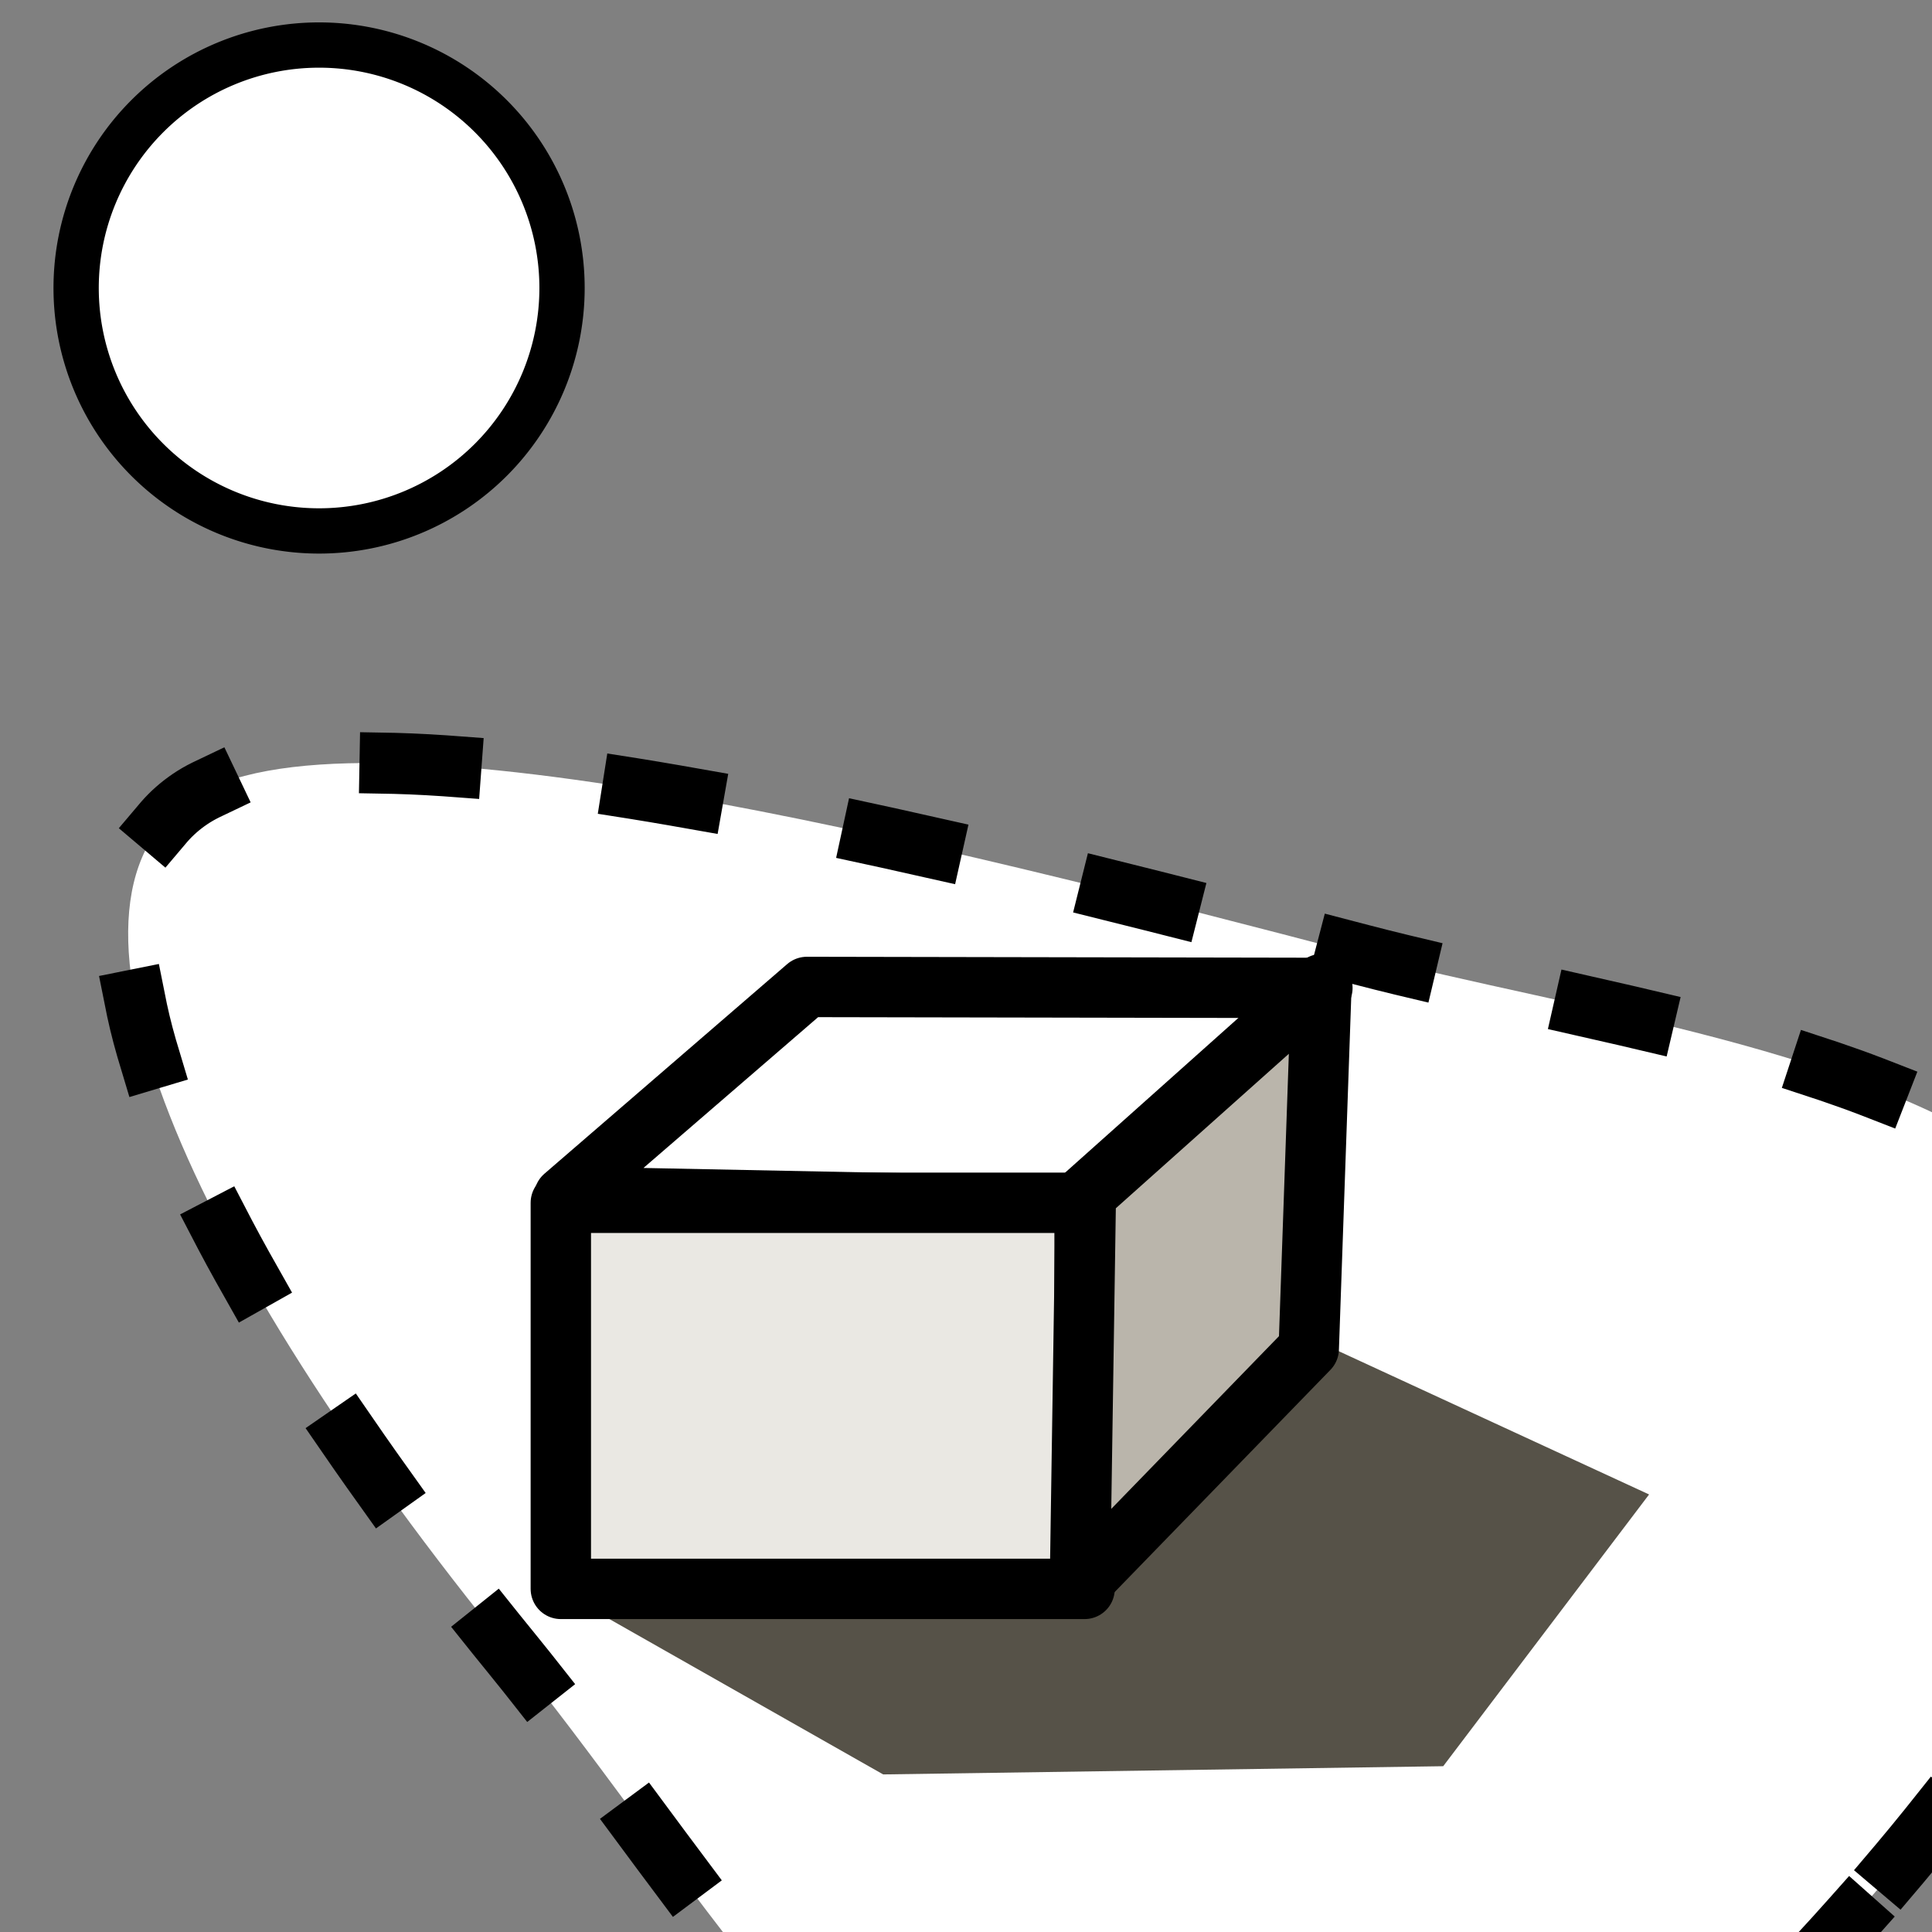 <svg id="svg4668" width="32" height="32" contentScriptType="text/ecmascript" contentStyleType="text/css" preserveAspectRatio="xMidYMid meet" version="1.0" zoomAndPan="magnify"><rect width="100%" height="100%" fill="#808080" stroke="none"/><g id="layer1"><g id="g5013" transform="translate(667.269,224.27)"><path style="fill:#fff;fill-opacity:1;fill-rule:evenodd;stroke:#000;stroke-width:1.011;stroke-linecap:square;stroke-linejoin:round;stroke-miterlimit:4;stroke-dasharray:1.011 3.033;stroke-dashoffset:0" id="path5012" d="M -636.6,-192.484 C -648.441,-179.166 -653.528,-190.426 -658.8,-196.892 C -664.205,-203.522 -666.705,-209.279 -664.124,-211.033 C -661.542,-212.788 -651.778,-210.307 -644.721,-208.457 C -637.713,-206.62 -624.663,-205.909 -636.6,-192.484 z"/><path style="fill:#fff;fill-opacity:1;fill-rule:evenodd;stroke:#000;stroke-width:1;stroke-linecap:butt;stroke-linejoin:round;stroke-miterlimit:4;stroke-opacity:1" id="path4465" d="M -42.672,8.202 L -51.21,8.186 L -55.231,11.658 L -46.678,11.829 L -42.672,8.202 z" transform="translate(-602.694,-216.109)"/><path style="fill:#fff;fill-opacity:1;fill-rule:nonzero;stroke:#000;stroke-width:.75;stroke-linecap:square;stroke-linejoin:bevel;stroke-miterlimit:4;stroke-dashoffset:0;stroke-opacity:1" id="path4466" d="M 8.457 4.561 A 4.024 4.024 0 1 1 0.409,4.561 A 4.024 4.024 0 1 1 8.457 4.561 z" transform="translate(-666.417,-224.061)"/><path style="fill:#565248;fill-opacity:1;fill-rule:evenodd;stroke:none;stroke-width:.25pt;stroke-linecap:butt;stroke-linejoin:miter;stroke-opacity:1" id="path4467" d="M -54.994,18.365 L -49.947,21.229 L -40.671,21.093 L -37.261,16.592 L -42.581,14.136 L -46.673,18.228 L -54.994,18.365 z" transform="translate(-602.694,-216.109)"/><path style="fill:#eae8e3;fill-opacity:1;fill-rule:evenodd;stroke:#000;stroke-width:1;stroke-linecap:butt;stroke-linejoin:round;stroke-miterlimit:4;stroke-opacity:1" id="path4468" d="M -55.286,11.761 L -55.286,18.156 L -46.611,18.156 L -46.611,11.761 L -55.286,11.761 z" transform="translate(-602.694,-216.109)"/><path style="fill:#bab5ab;fill-opacity:1;fill-rule:evenodd;stroke:#000;stroke-width:1;stroke-linecap:butt;stroke-linejoin:round;stroke-miterlimit:4;stroke-opacity:1" id="path4469" d="M -42.898,14.18 L -42.687,8.14 L -46.59,11.625 L -46.688,18.083 L -42.898,14.18 z" transform="translate(-602.694,-216.109)"/></g></g></svg>